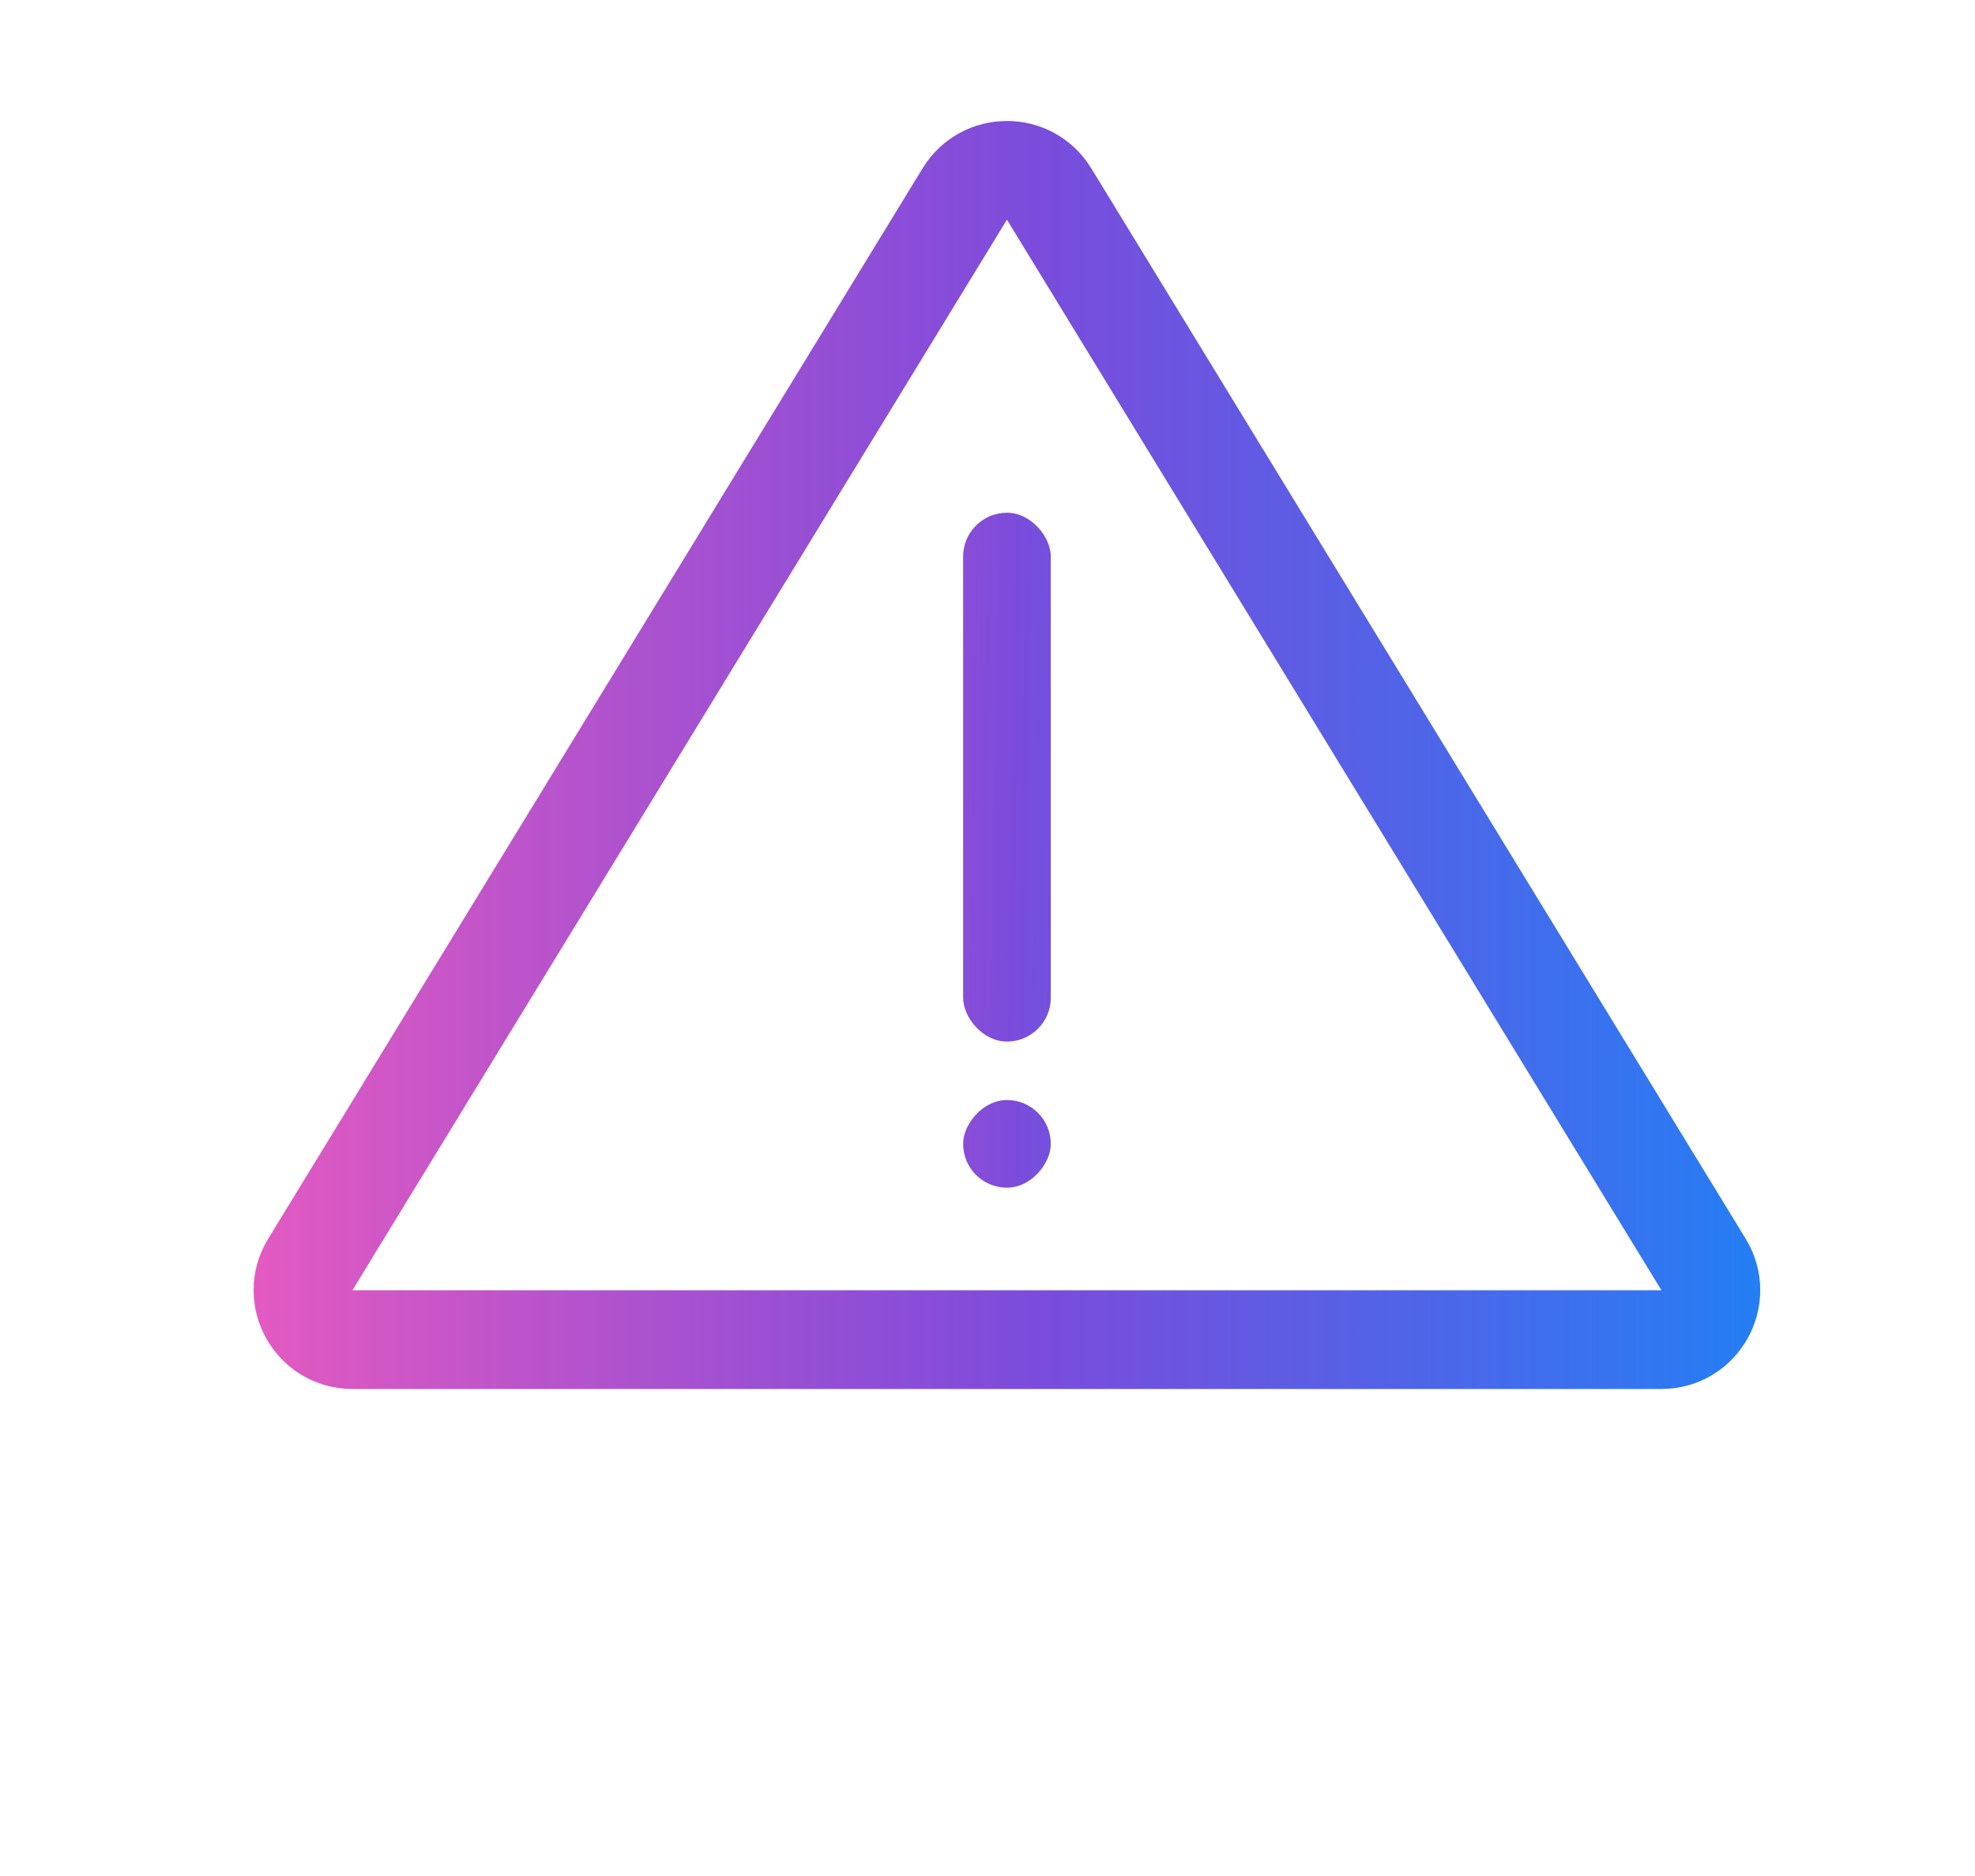 <svg width="40" height="38" viewBox="0 0 40 38" fill="none" xmlns="http://www.w3.org/2000/svg">
<path d="M19.54 3.929C19.93 3.291 20.857 3.291 21.247 3.929L34.502 25.613C34.91 26.279 34.43 27.135 33.649 27.135H7.138C6.357 27.135 5.877 26.279 6.285 25.613L19.54 3.929Z" stroke="url(#paint0_linear_1818_1601)" stroke-width="2"/>
<rect x="19.506" y="10.386" width="1.776" height="10.712" rx="0.888" fill="url(#paint1_linear_1818_1601)"/>
<rect width="1.776" height="1.776" rx="0.888" transform="matrix(1 0 0 -1 19.506 24.058)" fill="url(#paint2_linear_1818_1601)"/>
<defs>
<linearGradient id="paint0_linear_1818_1601" x1="1.463" y1="18.552" x2="41.078" y2="18.552" gradientUnits="userSpaceOnUse">
<stop stop-color="#FF5EBA"/>
<stop offset="0.49" stop-color="#6831D6" stop-opacity="0.87"/>
<stop offset="1" stop-color="#0094FF"/>
</linearGradient>
<linearGradient id="paint1_linear_1818_1601" x1="11.041" y1="15.742" x2="30.352" y2="16.052" gradientUnits="userSpaceOnUse">
<stop stop-color="#FF5EBA"/>
<stop offset="0.49" stop-color="#6831D6" stop-opacity="0.87"/>
<stop offset="1" stop-color="#0094FF"/>
</linearGradient>
<linearGradient id="paint2_linear_1818_1601" x1="-7.643" y1="0.888" x2="10.155" y2="1.128" gradientUnits="userSpaceOnUse">
<stop stop-color="#FF5EBA"/>
<stop offset="0.49" stop-color="#6831D6" stop-opacity="0.87"/>
<stop offset="1" stop-color="#0094FF"/>
</linearGradient>
</defs>
</svg>
